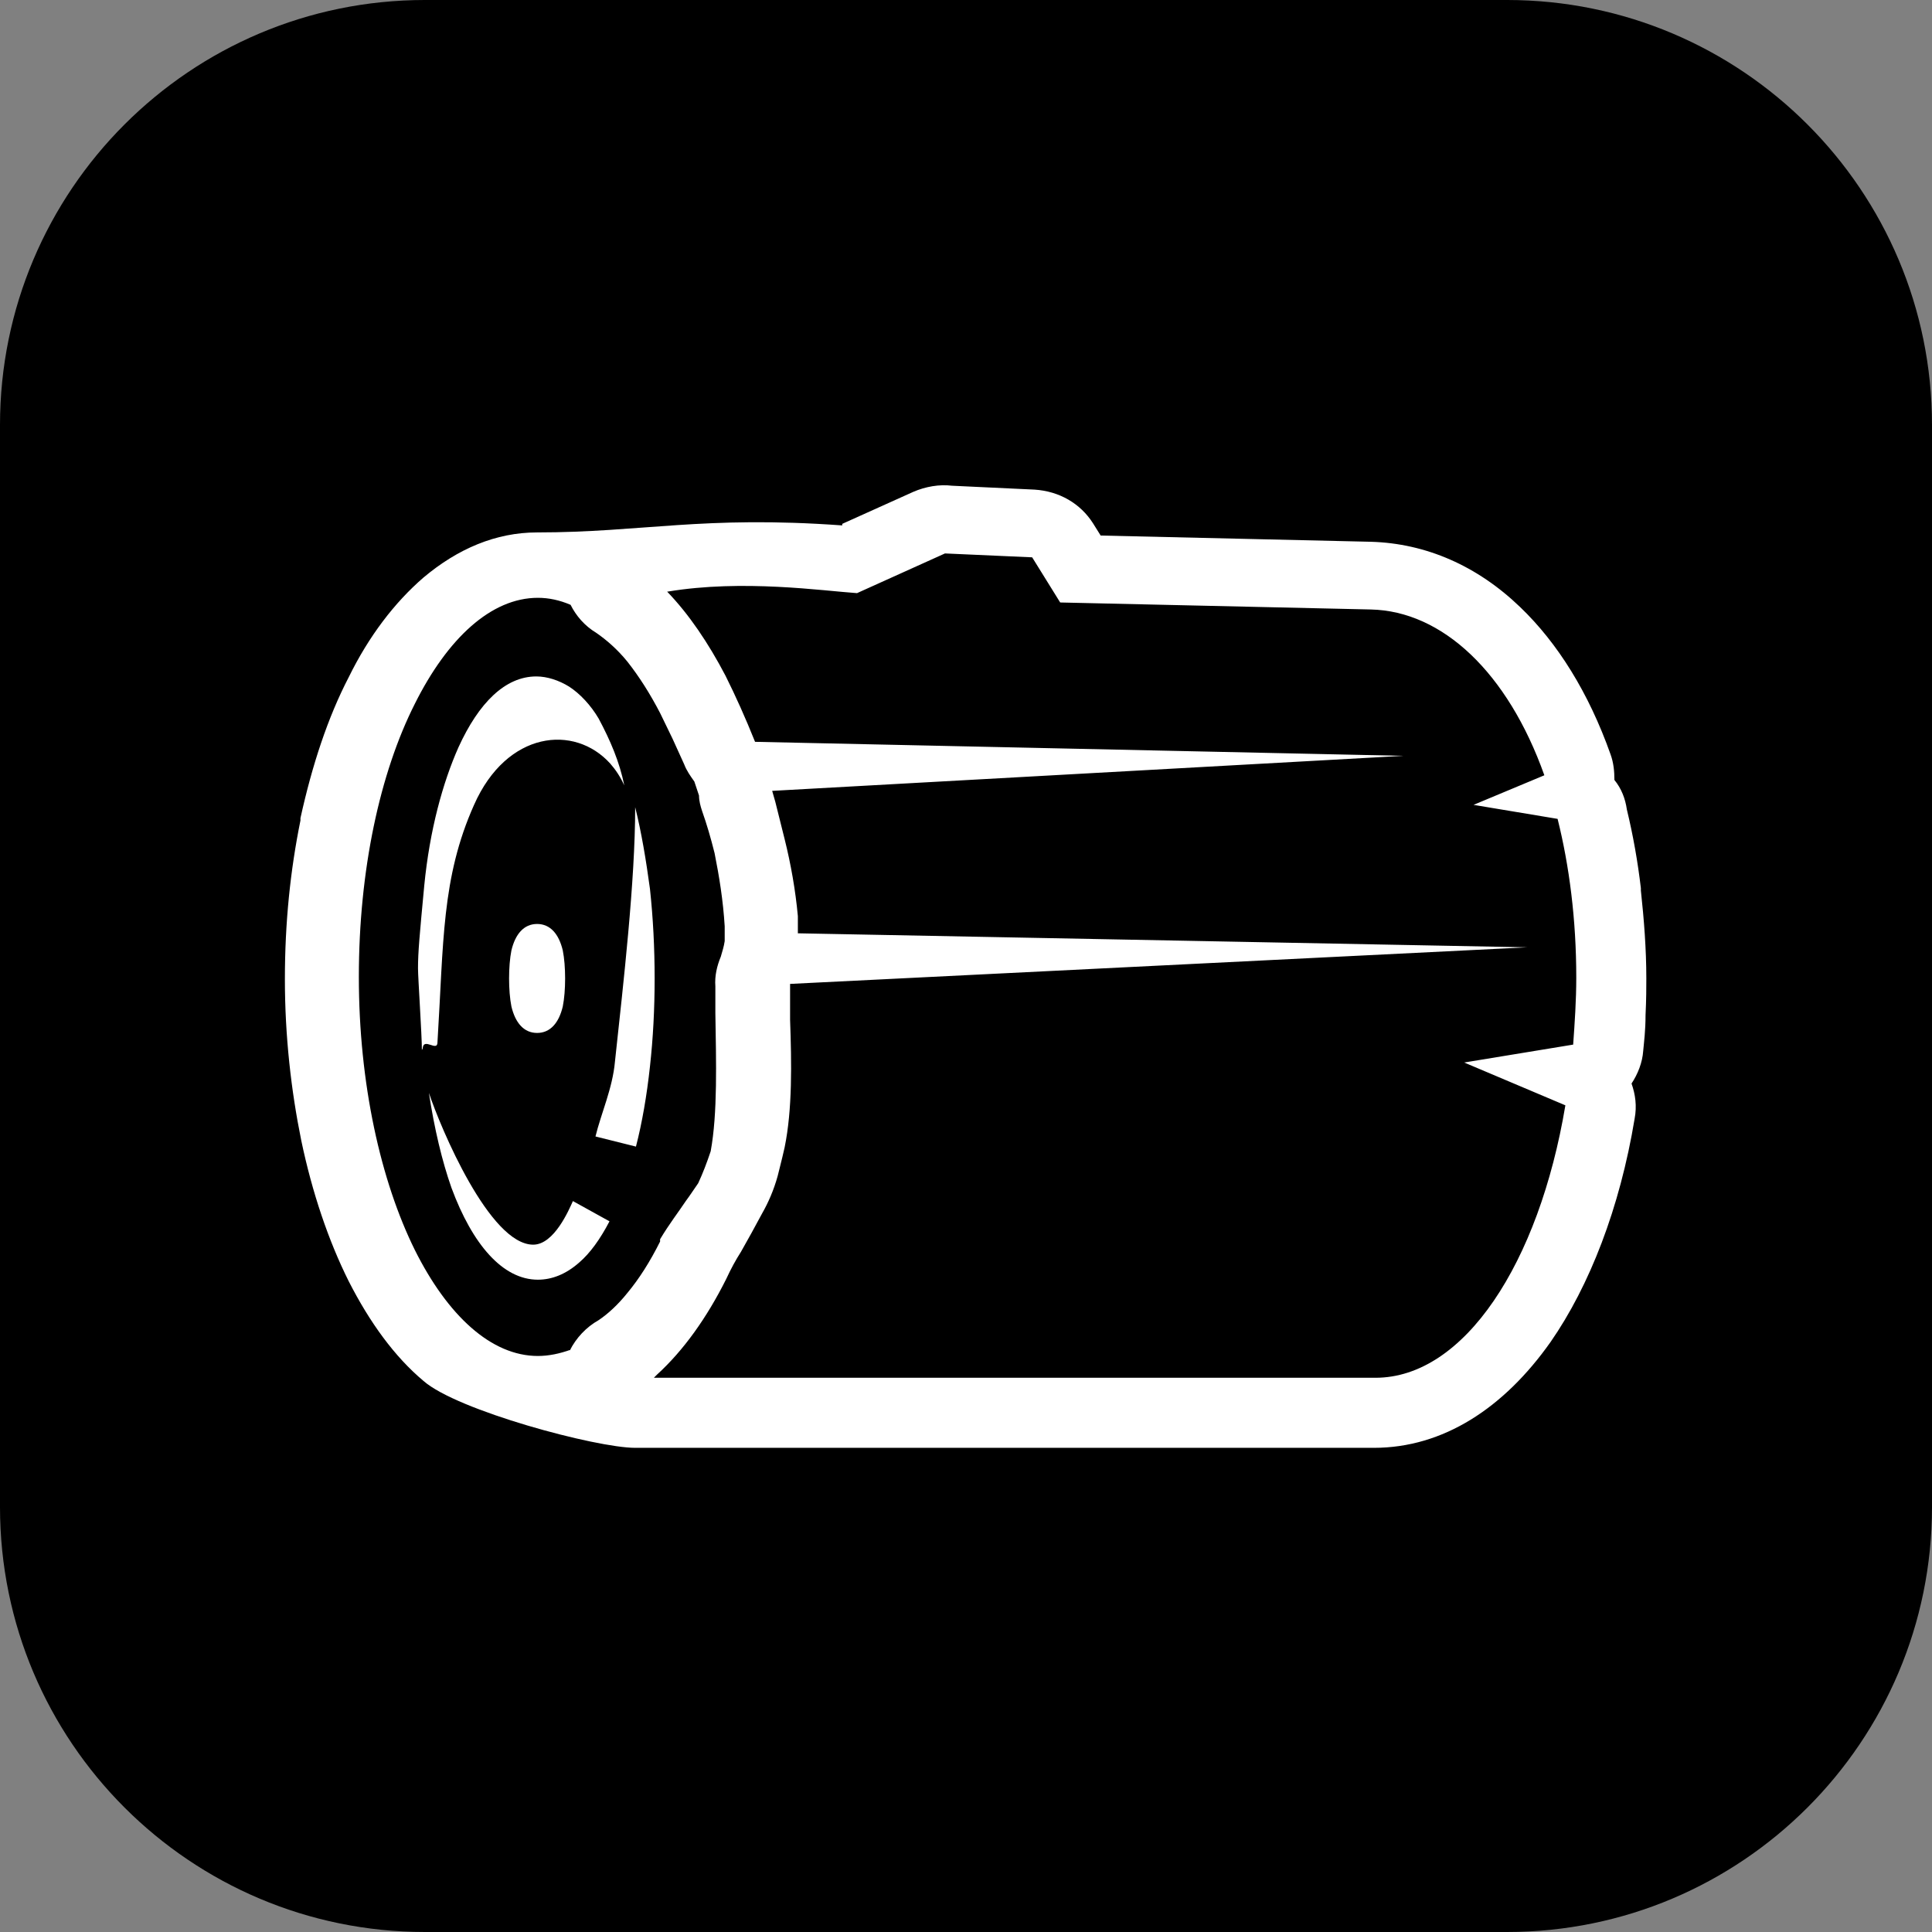 <svg version="1.1" xmlns="http://www.w3.org/2000/svg" xmlns:xlink="http://www.w3.org/1999/xlink" width="24.82" height="24.82" viewBox="0,0,24.82,24.82"><rect x="0" y="0" width="24.82" height="24.82" fill="#808080" stroke="none"/><g transform="translate(-167.59,-345.09)"><g data-paper-data="{&quot;isPaintingLayer&quot;:true}" stroke="none" stroke-width="0" stroke-linecap="butt" stroke-linejoin="miter" stroke-miterlimit="10" stroke-dasharray="" stroke-dashoffset="0" style="mix-blend-mode: normal"><path d="M173.05,369.91c-3.015,0 -5.46,-2.445 -5.46,-5.46v-13.9c0,-3.015 2.445,-5.46 5.46,-5.46h13.9c3.015,0 5.46,2.445 5.46,5.46v13.9c0,3.015 -2.445,5.46 -5.46,5.46z" fill="#000000" fill-rule="nonzero"/><path d="M174.49,356.96c0.17,0 0.28,0.13 0.33,0.34c0.02,0.1 0.03,0.23 0.03,0.36c0,0.13 -0.01,0.26 -0.03,0.36c-0.05,0.21 -0.16,0.34 -0.33,0.34c-0.17,0 -0.28,-0.13 -0.33,-0.34c-0.02,-0.1 -0.03,-0.23 -0.03,-0.36c0,-0.13 0.01,-0.26 0.03,-0.36c0.05,-0.21 0.16,-0.34 0.33,-0.34M175.42,360.78c-0.12,0.23 -0.25,0.41 -0.39,0.53c-0.17,0.15 -0.35,0.22 -0.53,0.22c-0.45,0 -0.84,-0.45 -1.11,-1.18c-0.12,-0.34 -0.22,-0.76 -0.29,-1.22c0.15,0.45 0.78,1.95 1.34,1.95c0.27,0 0.46,-0.45 0.51,-0.56zM173.01,358.58c0,-0.19 -0.05,-0.93 -0.05,-1.05c0,-0.21 0.02,-0.42 0.08,-1.06c0.07,-0.72 0.24,-1.33 0.44,-1.78c0.26,-0.57 0.6,-0.91 1,-0.91c0.14,0 0.29,0.05 0.42,0.13c0.14,0.09 0.28,0.24 0.38,0.41c0.15,0.28 0.27,0.56 0.33,0.86c-0.05,-0.11 -0.11,-0.2 -0.18,-0.28c-0.46,-0.51 -1.33,-0.42 -1.75,0.53c-0.42,0.94 -0.39,1.77 -0.47,3.05c0,0.13 -0.18,-0.07 -0.19,0.08zM175.75,355.46c0.08,0.32 0.14,0.68 0.19,1.05c0.04,0.37 0.06,0.76 0.06,1.15c0,0.39 -0.02,0.77 -0.06,1.13c-0.04,0.37 -0.1,0.72 -0.18,1.03l-0.52,-0.13c0.07,-0.29 0.22,-0.62 0.25,-0.96c0.11,-1.02 0.26,-2.32 0.26,-3.27zM176.16,352.69c0.28,0.29 0.53,0.66 0.75,1.08c0.13,0.26 0.26,0.55 0.38,0.85l8.33,0.18l-8.11,0.45l0.04,0.14c0.04,0.16 0.08,0.32 0.12,0.48c0.08,0.32 0.14,0.66 0.17,0.99c0,0.06 0,0.11 0,0.17v0.05l9.37,0.18l-9.47,0.47c0,0.23 0,0.34 0,0.46c0.02,0.56 0.03,1.15 -0.07,1.64c-0.02,0.09 -0.04,0.17 -0.06,0.25l-0.03,0.12c-0.05,0.18 -0.12,0.34 -0.2,0.48c-0.09,0.17 -0.18,0.33 -0.27,0.49c-0.07,0.11 -0.13,0.22 -0.19,0.35c-0.25,0.5 -0.55,0.92 -0.89,1.23l-0.04,0.04h9.27c1.14,0 2.1,-1.47 2.44,-3.5l-1.3,-0.55l1.4,-0.23c0.02,-0.28 0.04,-0.57 0.04,-0.86c0,-0.75 -0.09,-1.44 -0.24,-2.04l-1.08,-0.18l0.91,-0.38c-0.47,-1.32 -1.31,-2.11 -2.23,-2.13l-3.99,-0.09l-0.36,-0.58l-1.12,-0.05l-1.13,0.51c-0.44,-0.03 -1.47,-0.18 -2.43,-0.02zM174.91,362.44c0.08,-0.16 0.21,-0.3 0.37,-0.39c0.12,-0.08 0.25,-0.2 0.37,-0.35c0.15,-0.18 0.29,-0.4 0.42,-0.66v-0.03c0.12,-0.2 0.23,-0.34 0.33,-0.49c0.06,-0.08 0.11,-0.16 0.16,-0.23c0.06,-0.13 0.11,-0.26 0.16,-0.41c0.09,-0.49 0.07,-1.15 0.06,-1.78v-0.34c-0.01,-0.13 0.02,-0.26 0.07,-0.38c0.02,-0.07 0.04,-0.13 0.05,-0.2c0,-0.03 0,-0.07 0,-0.11c0,-0.03 0,-0.05 0,-0.08c-0.02,-0.33 -0.07,-0.64 -0.13,-0.94v0c-0.05,-0.2 -0.1,-0.37 -0.16,-0.54c-0.02,-0.06 -0.04,-0.13 -0.04,-0.2l-0.06,-0.18c-0.05,-0.07 -0.1,-0.14 -0.13,-0.22l-0.15,-0.33l-0.16,-0.33c-0.13,-0.25 -0.27,-0.47 -0.42,-0.66c-0.13,-0.16 -0.27,-0.28 -0.4,-0.37c-0.15,-0.09 -0.26,-0.22 -0.33,-0.36c-0.14,-0.06 -0.28,-0.09 -0.42,-0.09c-0.6,0 -1.16,0.52 -1.58,1.36c-0.45,0.89 -0.72,2.14 -0.72,3.51c0,1.37 0.28,2.62 0.72,3.51c0.42,0.84 0.98,1.36 1.58,1.36c0.14,0 0.28,-0.03 0.42,-0.08zM178.41,351.82l0.91,-0.41c0.16,-0.07 0.34,-0.1 0.5,-0.08l1.06,0.05c0.32,0.02 0.59,0.18 0.75,0.43l0.1,0.16l3.47,0.08c0.71,0.02 1.37,0.31 1.92,0.84c0.48,0.46 0.88,1.1 1.16,1.89c0.04,0.11 0.05,0.22 0.05,0.33c0.09,0.11 0.14,0.24 0.16,0.38c0.08,0.33 0.14,0.67 0.18,1.01v0.03c0.04,0.37 0.07,0.75 0.07,1.13c0,0.11 0,0.27 -0.01,0.47v0c0,0.2 -0.02,0.35 -0.03,0.46c-0.01,0.15 -0.07,0.3 -0.15,0.42c0.05,0.14 0.07,0.29 0.04,0.45c-0.19,1.15 -0.58,2.15 -1.08,2.87c-0.6,0.85 -1.38,1.36 -2.27,1.36h-9.49c-0.5,0 -2.29,-0.48 -2.72,-0.86c-0.37,-0.31 -0.69,-0.75 -0.96,-1.28c-0.26,-0.52 -0.47,-1.14 -0.61,-1.81v0c-0.13,-0.64 -0.21,-1.34 -0.21,-2.07c0,-0.73 0.07,-1.4 0.2,-2.04v-0.03c0.15,-0.68 0.35,-1.29 0.62,-1.81c0.26,-0.53 0.59,-0.96 0.96,-1.28c0.44,-0.37 0.93,-0.58 1.46,-0.58c1.35,0 2.13,-0.22 3.92,-0.09z" fill="#ffffff" fill-rule="evenodd"/></g></g></svg>